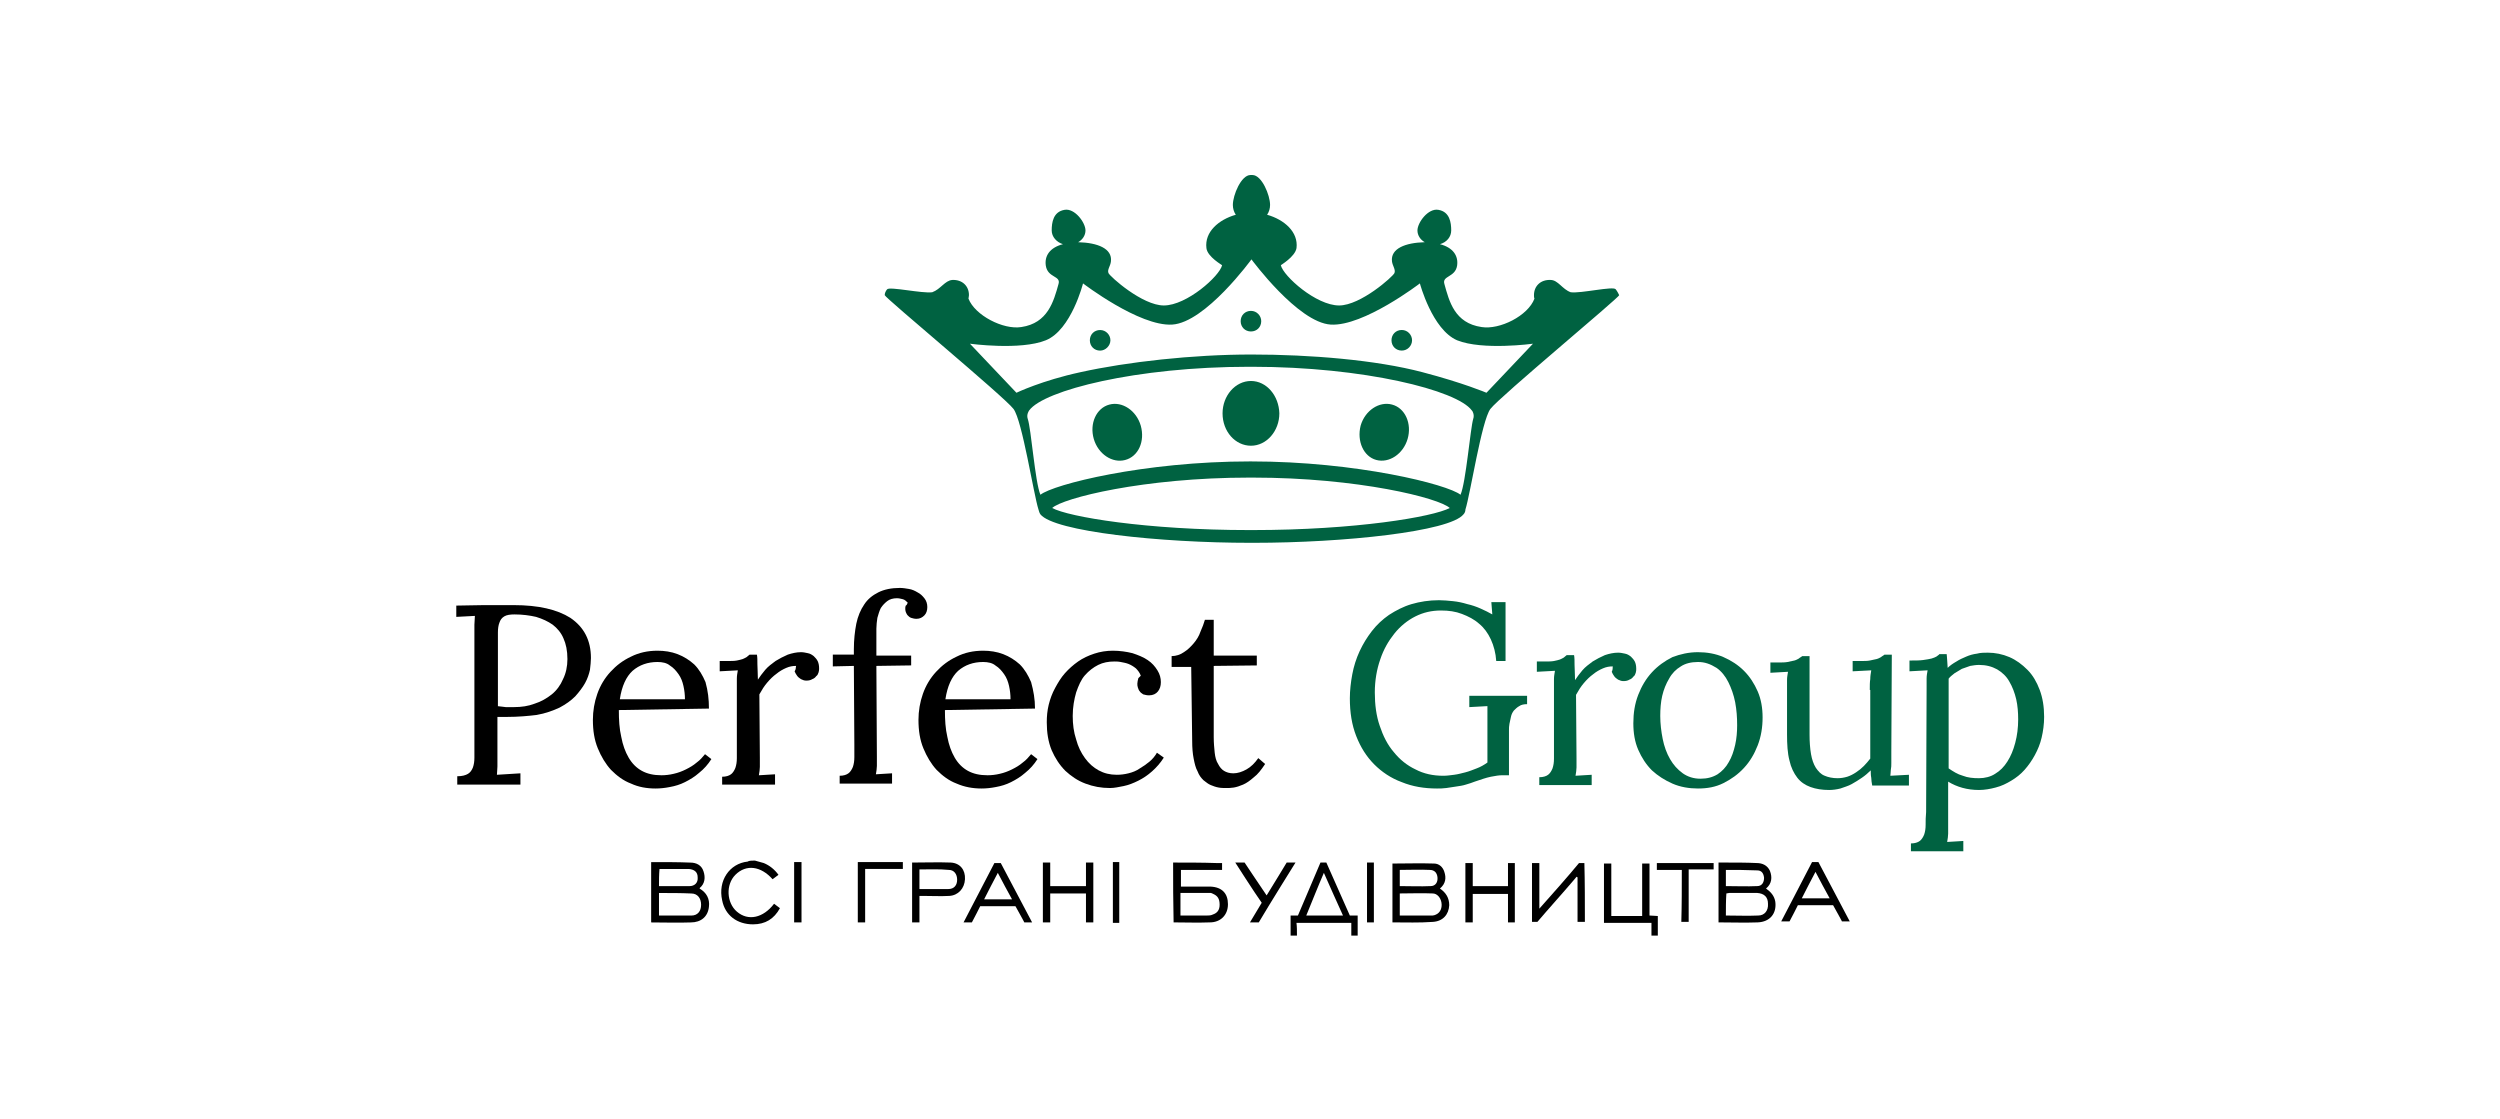 <svg width="134" height="60" viewBox="0 0 134 60" fill="none" xmlns="http://www.w3.org/2000/svg">
<rect width="134" height="60" fill="white"/>
<path d="M27.16 38.427C27.108 38.427 27.055 38.427 26.95 38.427C26.845 38.427 26.767 38.427 26.662 38.427V40.424C26.662 40.687 26.662 40.898 26.662 41.081C26.662 41.266 26.635 41.397 26.635 41.528L27.895 41.45V42.054H24.509V41.607C24.772 41.607 24.956 41.555 25.087 41.476C25.218 41.397 25.297 41.266 25.349 41.134C25.402 40.976 25.428 40.819 25.428 40.608C25.428 40.398 25.428 40.188 25.428 39.951V34.011C25.428 33.827 25.428 33.643 25.428 33.485C25.428 33.328 25.454 33.17 25.454 33.012L24.457 33.065V32.46C24.929 32.46 25.428 32.434 25.953 32.434C26.451 32.434 26.976 32.434 27.527 32.434C28.866 32.434 29.863 32.67 30.572 33.117C31.307 33.617 31.674 34.326 31.674 35.273C31.674 35.457 31.648 35.667 31.622 35.903C31.569 36.14 31.49 36.377 31.359 36.613C31.228 36.85 31.044 37.086 30.834 37.323C30.598 37.559 30.336 37.743 29.994 37.927C29.653 38.085 29.233 38.243 28.761 38.322C28.341 38.374 27.79 38.427 27.16 38.427ZM26.662 37.849C26.819 37.875 26.976 37.875 27.108 37.901C27.239 37.901 27.396 37.901 27.554 37.901C27.947 37.901 28.315 37.849 28.656 37.717C28.997 37.612 29.312 37.428 29.575 37.218C29.837 37.007 30.047 36.718 30.178 36.403C30.336 36.087 30.414 35.719 30.414 35.325C30.414 34.878 30.336 34.51 30.204 34.221C30.073 33.906 29.863 33.669 29.627 33.485C29.365 33.301 29.076 33.17 28.735 33.065C28.393 32.986 28 32.933 27.58 32.933C27.344 32.933 27.16 32.959 27.029 33.038C26.898 33.117 26.819 33.222 26.767 33.38C26.714 33.511 26.688 33.696 26.688 33.906C26.688 34.116 26.688 34.326 26.688 34.563V37.849H26.662Z" fill="black"/>
<path d="M37.999 37.98L33.17 38.059C33.17 38.584 33.196 39.057 33.301 39.504C33.38 39.925 33.511 40.293 33.695 40.608C33.879 40.924 34.115 41.16 34.404 41.318C34.692 41.476 35.033 41.554 35.453 41.554C35.663 41.554 35.9 41.528 36.109 41.476C36.346 41.423 36.556 41.344 36.766 41.239C36.975 41.134 37.159 41.029 37.343 40.871C37.527 40.74 37.658 40.582 37.789 40.424L38.13 40.687C37.947 40.976 37.737 41.213 37.474 41.423C37.238 41.633 36.975 41.791 36.713 41.922C36.451 42.054 36.188 42.133 35.9 42.185C35.637 42.238 35.375 42.264 35.139 42.264C34.666 42.264 34.22 42.185 33.826 42.001C33.406 41.844 33.065 41.581 32.75 41.265C32.462 40.95 32.225 40.556 32.042 40.109C31.858 39.662 31.779 39.163 31.779 38.584C31.779 38.111 31.858 37.638 32.016 37.191C32.173 36.744 32.409 36.35 32.724 36.008C33.039 35.667 33.38 35.404 33.826 35.194C34.246 34.983 34.719 34.878 35.243 34.878C35.611 34.878 35.978 34.931 36.319 35.062C36.661 35.194 36.949 35.378 37.212 35.614C37.474 35.877 37.658 36.192 37.815 36.56C37.947 37.033 37.999 37.48 37.999 37.98ZM35.243 35.483C34.719 35.483 34.272 35.64 33.905 35.956C33.564 36.271 33.328 36.771 33.223 37.48H36.713C36.713 37.244 36.687 37.007 36.634 36.771C36.582 36.534 36.503 36.324 36.372 36.14C36.241 35.956 36.109 35.798 35.9 35.667C35.742 35.535 35.506 35.483 35.243 35.483Z" fill="black"/>
<path d="M42.67 35.693C42.486 35.693 42.329 35.719 42.145 35.798C41.962 35.877 41.778 35.982 41.62 36.114C41.437 36.245 41.279 36.403 41.122 36.587C40.964 36.771 40.833 36.981 40.702 37.218L40.728 40.608C40.728 40.792 40.728 40.95 40.728 41.108C40.728 41.239 40.702 41.397 40.676 41.554L41.542 41.502V42.054H38.707V41.633C38.917 41.633 39.075 41.581 39.18 41.502C39.285 41.423 39.364 41.292 39.416 41.16C39.468 41.002 39.495 40.845 39.495 40.635C39.495 40.424 39.495 40.214 39.495 39.951V36.797C39.495 36.666 39.495 36.508 39.495 36.376C39.495 36.219 39.521 36.087 39.547 35.93L38.576 35.982V35.43H38.996C39.18 35.43 39.364 35.43 39.495 35.404C39.626 35.378 39.731 35.351 39.81 35.325C39.888 35.299 39.967 35.246 40.02 35.22C40.072 35.167 40.124 35.141 40.177 35.089H40.571C40.597 35.22 40.597 35.404 40.597 35.614C40.597 35.824 40.623 36.114 40.623 36.429C40.728 36.271 40.859 36.087 41.017 35.903C41.174 35.719 41.358 35.588 41.568 35.43C41.778 35.299 41.988 35.194 42.224 35.089C42.46 35.01 42.696 34.957 42.933 34.957C43.064 34.957 43.169 34.983 43.3 35.01C43.431 35.036 43.51 35.089 43.615 35.167C43.694 35.246 43.772 35.325 43.825 35.43C43.877 35.535 43.904 35.667 43.904 35.824C43.904 35.877 43.904 35.956 43.877 36.035C43.851 36.114 43.825 36.192 43.746 36.245C43.694 36.324 43.615 36.376 43.536 36.403C43.458 36.455 43.352 36.481 43.221 36.481C43.116 36.481 43.038 36.455 42.933 36.403C42.854 36.35 42.775 36.297 42.723 36.219C42.67 36.14 42.618 36.061 42.591 35.982C42.67 35.877 42.644 35.798 42.67 35.693Z" fill="black"/>
<path d="M48.654 32.302C48.575 32.223 48.496 32.144 48.392 32.118C48.286 32.092 48.181 32.065 48.077 32.065C47.867 32.065 47.683 32.118 47.552 32.223C47.42 32.328 47.316 32.433 47.211 32.591C47.132 32.749 47.079 32.933 47.027 33.117C47.001 33.301 46.974 33.511 46.974 33.695V35.141H48.838V35.666L46.974 35.693L47.001 40.555C47.001 40.739 47.001 40.897 47.001 41.055C47.001 41.186 46.974 41.344 46.948 41.502L47.814 41.449V42.001H45.006V41.581C45.216 41.581 45.373 41.528 45.478 41.449C45.583 41.37 45.662 41.239 45.715 41.107C45.767 40.95 45.793 40.792 45.793 40.582C45.793 40.371 45.793 40.161 45.793 39.898L45.767 35.693L44.639 35.719V35.088H45.767V34.799C45.767 34.3 45.82 33.827 45.898 33.432C45.977 33.038 46.135 32.67 46.318 32.407C46.502 32.118 46.764 31.908 47.079 31.75C47.394 31.592 47.788 31.513 48.234 31.513C48.392 31.513 48.549 31.54 48.706 31.566C48.89 31.592 49.048 31.671 49.179 31.75C49.336 31.829 49.441 31.934 49.546 32.065C49.651 32.197 49.704 32.355 49.704 32.538C49.704 32.722 49.651 32.88 49.546 32.985C49.441 33.09 49.31 33.169 49.126 33.169C49.021 33.169 48.916 33.143 48.838 33.117C48.759 33.09 48.706 33.038 48.654 32.985C48.601 32.933 48.575 32.854 48.549 32.801C48.523 32.722 48.523 32.67 48.523 32.617C48.523 32.565 48.523 32.512 48.549 32.46C48.601 32.433 48.628 32.381 48.654 32.302Z" fill="black"/>
<path d="M55.476 37.98L50.648 38.059C50.648 38.584 50.674 39.057 50.779 39.504C50.858 39.925 50.989 40.293 51.172 40.608C51.356 40.924 51.592 41.16 51.881 41.318C52.17 41.476 52.511 41.554 52.931 41.554C53.141 41.554 53.377 41.528 53.587 41.476C53.823 41.423 54.033 41.344 54.243 41.239C54.453 41.134 54.637 41.029 54.82 40.871C55.004 40.74 55.135 40.582 55.267 40.424L55.608 40.687C55.424 40.976 55.214 41.213 54.952 41.423C54.715 41.633 54.453 41.791 54.191 41.922C53.928 42.054 53.666 42.133 53.377 42.185C53.114 42.238 52.852 42.264 52.616 42.264C52.144 42.264 51.697 42.185 51.278 42.001C50.858 41.844 50.516 41.581 50.202 41.265C49.913 40.95 49.677 40.556 49.493 40.109C49.309 39.662 49.23 39.163 49.23 38.584C49.23 38.111 49.309 37.638 49.467 37.191C49.624 36.744 49.86 36.35 50.175 36.008C50.49 35.667 50.831 35.404 51.278 35.194C51.697 34.983 52.17 34.878 52.695 34.878C53.062 34.878 53.429 34.931 53.771 35.062C54.112 35.194 54.4 35.378 54.663 35.614C54.925 35.877 55.109 36.192 55.267 36.56C55.398 37.033 55.476 37.48 55.476 37.98ZM52.695 35.483C52.17 35.483 51.724 35.64 51.356 35.956C51.015 36.271 50.779 36.771 50.674 37.48H54.164C54.164 37.244 54.138 37.007 54.086 36.771C54.033 36.534 53.954 36.324 53.823 36.14C53.692 35.956 53.561 35.798 53.351 35.667C53.193 35.535 52.957 35.483 52.695 35.483Z" fill="black"/>
<path d="M61.146 36.219C61.094 36.061 60.989 35.93 60.884 35.824C60.752 35.719 60.621 35.64 60.49 35.588C60.359 35.535 60.201 35.509 60.07 35.483C59.939 35.456 59.808 35.456 59.729 35.456C59.414 35.456 59.125 35.509 58.863 35.64C58.6 35.772 58.364 35.956 58.154 36.192C57.944 36.429 57.813 36.744 57.682 37.112C57.577 37.48 57.498 37.901 57.498 38.374C57.498 38.821 57.551 39.241 57.682 39.636C57.787 40.03 57.944 40.345 58.154 40.635C58.364 40.924 58.6 41.134 58.889 41.292C59.178 41.449 59.493 41.528 59.86 41.528C60.07 41.528 60.28 41.502 60.49 41.449C60.7 41.397 60.91 41.318 61.094 41.187C61.277 41.081 61.461 40.95 61.618 40.819C61.776 40.687 61.907 40.529 62.012 40.345L62.38 40.608C62.196 40.897 61.986 41.134 61.75 41.344C61.514 41.554 61.277 41.712 61.015 41.844C60.752 41.975 60.49 42.08 60.228 42.133C59.965 42.185 59.729 42.238 59.493 42.238C59.02 42.238 58.6 42.159 58.181 42.001C57.761 41.844 57.42 41.607 57.105 41.318C56.79 41.002 56.554 40.635 56.37 40.214C56.186 39.767 56.107 39.268 56.107 38.716C56.107 38.4 56.134 38.085 56.212 37.77C56.291 37.454 56.396 37.165 56.554 36.876C56.711 36.587 56.868 36.324 57.078 36.087C57.288 35.851 57.525 35.64 57.787 35.456C58.049 35.272 58.338 35.141 58.653 35.036C58.968 34.931 59.309 34.878 59.65 34.878C60.018 34.878 60.385 34.931 60.7 35.01C61.015 35.115 61.277 35.22 61.514 35.378C61.75 35.535 61.907 35.719 62.038 35.93C62.17 36.14 62.222 36.35 62.222 36.56C62.222 36.771 62.17 36.928 62.065 37.06C61.96 37.191 61.802 37.27 61.592 37.27C61.461 37.27 61.382 37.244 61.277 37.218C61.199 37.165 61.12 37.112 61.094 37.06C61.041 37.007 61.015 36.928 60.989 36.849C60.962 36.771 60.962 36.718 60.962 36.639C60.962 36.56 60.989 36.455 61.015 36.35C60.989 36.376 61.067 36.297 61.146 36.219Z" fill="black"/>
<path d="M62.799 35.167C63.035 35.167 63.271 35.089 63.455 34.957C63.665 34.826 63.822 34.668 63.98 34.484C64.137 34.3 64.269 34.09 64.347 33.853C64.452 33.617 64.531 33.406 64.583 33.222H65.056C65.056 33.59 65.056 33.932 65.056 34.248C65.056 34.563 65.056 34.878 65.056 35.141H67.365V35.667L65.056 35.693C65.056 36.298 65.056 36.797 65.056 37.218C65.056 37.638 65.056 37.98 65.056 38.269C65.056 38.558 65.056 38.769 65.056 38.926C65.056 39.084 65.056 39.215 65.056 39.294C65.056 39.373 65.056 39.426 65.056 39.452C65.056 39.478 65.056 39.478 65.056 39.504C65.056 39.82 65.082 40.083 65.108 40.346C65.135 40.582 65.187 40.792 65.292 40.95C65.371 41.108 65.476 41.239 65.607 41.318C65.738 41.397 65.896 41.45 66.106 41.45C66.342 41.45 66.578 41.371 66.814 41.239C67.05 41.108 67.26 40.898 67.444 40.635L67.811 40.95C67.601 41.266 67.418 41.502 67.208 41.66C66.998 41.844 66.814 41.975 66.63 42.054C66.447 42.133 66.289 42.185 66.132 42.212C65.974 42.238 65.843 42.238 65.738 42.238C65.607 42.238 65.449 42.238 65.318 42.212C65.161 42.185 65.029 42.133 64.898 42.08C64.767 42.028 64.636 41.923 64.505 41.818C64.373 41.686 64.269 41.555 64.19 41.344C64.085 41.16 64.032 40.924 63.98 40.661C63.927 40.398 63.901 40.083 63.901 39.715L63.849 35.746H62.799V35.167Z" fill="black"/>
<path d="M75.135 18.791C74.82 18.791 74.584 18.554 74.584 18.239C74.584 17.924 74.82 17.687 75.135 17.687C75.45 17.687 75.686 17.95 75.686 18.239C75.686 18.528 75.45 18.791 75.135 18.791Z" fill="#006241"/>
<path d="M58.967 18.793C58.652 18.793 58.416 18.556 58.416 18.241C58.416 17.925 58.652 17.689 58.967 17.689C59.282 17.689 59.518 17.952 59.518 18.241C59.518 18.53 59.256 18.793 58.967 18.793Z" fill="#006241"/>
<path d="M67.051 17.767C66.736 17.767 66.5 17.53 66.5 17.215C66.5 16.899 66.736 16.663 67.051 16.663C67.366 16.663 67.602 16.926 67.602 17.215C67.602 17.53 67.366 17.767 67.051 17.767Z" fill="#006241"/>
<path d="M86.603 15.506C86.472 15.322 84.714 15.742 84.189 15.664C83.743 15.506 83.507 15.006 83.113 15.006C82.588 14.98 82.221 15.322 82.221 15.821C82.221 15.874 82.221 15.953 82.247 16.005C81.906 16.925 80.384 17.687 79.413 17.53C77.969 17.319 77.68 16.163 77.418 15.217C77.287 14.77 77.996 14.875 78.1 14.244C78.179 13.718 77.891 13.272 77.182 13.088C77.549 12.982 77.785 12.693 77.785 12.352C77.785 11.931 77.707 11.353 77.103 11.248C76.552 11.143 75.975 11.931 75.975 12.352C75.975 12.614 76.132 12.851 76.368 12.982C75.319 13.009 74.531 13.324 74.61 14.008C74.636 14.244 74.82 14.454 74.741 14.638C74.663 14.822 72.93 16.373 71.776 16.373C70.542 16.373 68.784 14.796 68.653 14.218C68.627 14.218 69.414 13.771 69.493 13.298C69.598 12.431 68.837 11.773 67.918 11.511C68.023 11.353 68.076 11.169 68.076 10.985C68.076 10.459 67.629 9.381 67.131 9.381C67.104 9.381 67.104 9.381 67.078 9.381C67.052 9.381 67.052 9.381 67.026 9.381C66.527 9.381 66.081 10.459 66.081 10.985C66.081 11.169 66.133 11.353 66.238 11.511C65.32 11.773 64.559 12.431 64.664 13.298C64.716 13.771 65.53 14.218 65.504 14.218C65.372 14.796 63.614 16.373 62.381 16.373C61.226 16.373 59.494 14.822 59.415 14.638C59.336 14.454 59.52 14.27 59.546 14.008C59.625 13.324 58.838 13.009 57.788 12.982C58.024 12.851 58.182 12.614 58.182 12.352C58.182 11.931 57.604 11.143 57.053 11.248C56.45 11.353 56.371 11.931 56.371 12.352C56.371 12.693 56.633 12.982 56.974 13.088C56.266 13.272 55.977 13.718 56.056 14.244C56.161 14.901 56.87 14.77 56.738 15.217C56.476 16.163 56.161 17.319 54.744 17.53C53.773 17.687 52.251 16.899 51.91 16.005C51.91 15.953 51.936 15.9 51.936 15.821C51.936 15.322 51.568 14.98 51.044 15.006C50.65 15.033 50.414 15.506 49.968 15.664C49.443 15.742 47.684 15.348 47.553 15.506C47.553 15.506 47.422 15.637 47.422 15.821C47.422 15.953 53.825 21.262 54.324 21.919C54.796 22.55 55.4 26.493 55.662 27.308C55.689 27.413 55.715 27.492 55.767 27.57C56.502 28.49 62.171 29.095 67.026 29.095C67.052 29.095 67.078 29.095 67.104 29.095C67.131 29.095 67.157 29.095 67.183 29.095C72.038 29.095 77.707 28.49 78.442 27.57C78.52 27.492 78.547 27.387 78.547 27.308C78.809 26.493 79.413 22.55 79.885 21.919C80.384 21.262 86.787 15.953 86.787 15.821C86.708 15.637 86.603 15.506 86.603 15.506ZM67.131 28.412C67.104 28.412 67.078 28.412 67.052 28.412C67.026 28.412 66.999 28.412 66.973 28.412C61.436 28.412 57.263 27.702 56.397 27.229C56.948 26.703 61.278 25.599 66.973 25.599C66.999 25.599 67.026 25.599 67.052 25.599C67.078 25.599 67.104 25.599 67.131 25.599C72.826 25.599 77.156 26.703 77.707 27.229C76.814 27.702 72.668 28.412 67.131 28.412ZM78.966 22.445C78.809 22.971 78.573 25.862 78.284 26.519C77.602 25.967 72.721 24.732 67.052 24.732C67.052 24.732 67.052 24.732 67.026 24.732C67.026 24.732 67.026 24.732 66.999 24.732C61.305 24.732 56.45 25.967 55.767 26.519C55.479 25.862 55.269 22.944 55.085 22.445C55.006 22.208 55.164 21.998 55.164 21.998C55.951 20.92 60.911 19.659 66.947 19.659C66.973 19.659 67.078 19.659 67.104 19.659C73.114 19.659 78.1 20.92 78.888 21.998C78.914 21.998 79.045 22.235 78.966 22.445ZM79.675 21.052C79.675 21.052 78.442 20.526 76.237 19.948C73.744 19.291 70.227 19.002 67.078 19.002C63.929 19.002 60.412 19.396 57.919 19.948C55.846 20.395 54.481 21.052 54.481 21.052L51.988 18.423C51.988 18.423 54.691 18.791 56.056 18.239C57.421 17.687 58.05 15.19 58.05 15.19C58.05 15.19 61.069 17.503 62.827 17.398C64.611 17.293 67.078 13.902 67.078 13.902C67.078 13.902 69.571 17.293 71.33 17.398C73.088 17.503 76.106 15.19 76.106 15.19C76.106 15.19 76.762 17.661 78.1 18.239C79.465 18.791 82.168 18.423 82.168 18.423L79.675 21.052Z" fill="#006241"/>
<path d="M67.051 20.421C66.212 20.421 65.529 21.21 65.529 22.156C65.529 23.129 66.212 23.891 67.051 23.891C67.891 23.891 68.573 23.102 68.573 22.156C68.547 21.21 67.891 20.421 67.051 20.421Z" fill="#006241"/>
<path d="M73.77 24.654C74.452 24.838 75.213 24.338 75.449 23.524C75.686 22.709 75.318 21.868 74.61 21.684C73.927 21.5 73.166 21.999 72.93 22.814C72.72 23.655 73.088 24.47 73.77 24.654Z" fill="#006241"/>
<path d="M60.306 24.656C59.623 24.84 58.862 24.34 58.626 23.525C58.39 22.71 58.757 21.869 59.466 21.685C60.148 21.501 60.909 22.001 61.145 22.816C61.382 23.657 61.014 24.472 60.306 24.656Z" fill="#006241"/>
<path d="M80.881 41.554H80.513C80.356 41.554 80.172 41.581 79.91 41.633C79.647 41.686 79.359 41.791 79.044 41.896C78.912 41.949 78.755 42.001 78.571 42.054C78.414 42.106 78.23 42.133 78.046 42.159C77.863 42.185 77.705 42.212 77.522 42.238C77.338 42.264 77.18 42.264 77.023 42.264C76.341 42.264 75.711 42.159 75.133 41.922C74.556 41.712 74.057 41.37 73.664 40.976C73.244 40.556 72.929 40.056 72.693 39.452C72.457 38.847 72.352 38.19 72.352 37.428C72.352 37.007 72.404 36.56 72.483 36.14C72.561 35.719 72.693 35.299 72.876 34.904C73.06 34.51 73.27 34.168 73.532 33.827C73.795 33.485 74.11 33.196 74.451 32.959C74.818 32.723 75.212 32.513 75.658 32.381C76.104 32.25 76.603 32.171 77.128 32.171C77.364 32.171 77.626 32.197 77.889 32.223C78.151 32.25 78.388 32.302 78.65 32.381C78.886 32.434 79.122 32.513 79.359 32.618C79.595 32.723 79.805 32.828 79.988 32.933L79.936 32.276H80.697V35.43H80.198C80.172 35.01 80.067 34.615 79.91 34.273C79.752 33.932 79.542 33.643 79.28 33.432C79.017 33.196 78.703 33.038 78.361 32.907C78.02 32.775 77.653 32.723 77.233 32.723C76.734 32.723 76.288 32.828 75.868 33.038C75.448 33.248 75.055 33.564 74.74 33.958C74.425 34.352 74.162 34.799 73.979 35.351C73.795 35.877 73.69 36.481 73.69 37.112C73.69 37.769 73.769 38.374 73.952 38.9C74.136 39.452 74.372 39.925 74.713 40.319C75.028 40.713 75.422 41.029 75.868 41.239C76.314 41.475 76.813 41.581 77.364 41.581C77.548 41.581 77.731 41.554 77.941 41.528C78.151 41.502 78.335 41.449 78.545 41.397C78.755 41.344 78.939 41.265 79.149 41.186C79.359 41.108 79.542 41.002 79.726 40.871V37.848L78.755 37.901V37.296H81.852V37.743C81.694 37.743 81.537 37.769 81.432 37.848C81.327 37.901 81.222 38.006 81.143 38.085C81.064 38.19 81.012 38.295 80.986 38.426C80.959 38.558 80.933 38.663 80.907 38.794C80.881 38.926 80.881 39.031 80.881 39.136C80.881 39.241 80.881 39.32 80.881 39.399V41.554V41.554Z" fill="#006241"/>
<path d="M86.443 35.719C86.259 35.719 86.102 35.745 85.918 35.824C85.734 35.903 85.55 36.008 85.393 36.139C85.209 36.271 85.052 36.429 84.894 36.613C84.737 36.797 84.606 37.007 84.475 37.243L84.501 40.634C84.501 40.818 84.501 40.976 84.501 41.133C84.501 41.265 84.475 41.423 84.448 41.58L85.314 41.528V42.08H82.506V41.659C82.716 41.659 82.874 41.607 82.979 41.528C83.084 41.449 83.162 41.318 83.215 41.186C83.267 41.028 83.293 40.871 83.293 40.66C83.293 40.45 83.293 40.24 83.293 39.977V36.823C83.293 36.691 83.293 36.534 83.293 36.402C83.293 36.245 83.32 36.113 83.346 35.955L82.375 36.008V35.456H82.795C82.979 35.456 83.162 35.456 83.293 35.43C83.425 35.404 83.53 35.377 83.608 35.351C83.687 35.325 83.766 35.272 83.818 35.246C83.871 35.193 83.923 35.167 83.976 35.114H84.37C84.396 35.246 84.396 35.43 84.396 35.64C84.396 35.85 84.422 36.139 84.422 36.455C84.527 36.297 84.658 36.113 84.816 35.929C84.973 35.745 85.157 35.614 85.367 35.456C85.577 35.325 85.787 35.219 86.023 35.114C86.259 35.035 86.495 34.983 86.731 34.983C86.863 34.983 86.968 35.009 87.099 35.035C87.23 35.062 87.309 35.114 87.414 35.193C87.493 35.272 87.571 35.351 87.624 35.456C87.676 35.561 87.702 35.693 87.702 35.85C87.702 35.903 87.702 35.982 87.676 36.061C87.65 36.139 87.624 36.218 87.545 36.271C87.493 36.35 87.414 36.402 87.335 36.429C87.256 36.481 87.151 36.507 87.02 36.507C86.915 36.507 86.836 36.481 86.731 36.429C86.653 36.376 86.574 36.323 86.522 36.245C86.469 36.166 86.416 36.087 86.39 36.008C86.443 35.903 86.443 35.824 86.443 35.719Z" fill="#006241"/>
<path d="M91.011 34.957C91.483 34.957 91.956 35.036 92.376 35.22C92.796 35.404 93.163 35.641 93.478 35.956C93.793 36.272 94.029 36.639 94.213 37.06C94.396 37.481 94.475 37.954 94.475 38.453C94.475 38.979 94.396 39.478 94.213 39.951C94.029 40.425 93.793 40.819 93.478 41.16C93.163 41.502 92.796 41.765 92.376 41.975C91.956 42.186 91.51 42.264 91.011 42.264C90.539 42.264 90.066 42.186 89.646 42.002C89.227 41.818 88.859 41.581 88.544 41.292C88.229 40.977 87.993 40.608 87.809 40.188C87.626 39.767 87.547 39.294 87.547 38.769C87.547 38.217 87.626 37.717 87.809 37.244C87.993 36.771 88.229 36.377 88.544 36.035C88.859 35.693 89.227 35.43 89.646 35.22C90.066 35.062 90.512 34.957 91.011 34.957ZM91.011 35.483C90.644 35.483 90.329 35.562 90.093 35.719C89.83 35.877 89.62 36.087 89.463 36.377C89.305 36.639 89.174 36.955 89.095 37.297C89.016 37.638 88.99 38.006 88.99 38.374C88.99 38.795 89.043 39.215 89.121 39.61C89.2 40.004 89.331 40.372 89.515 40.687C89.699 41.003 89.909 41.239 90.198 41.45C90.46 41.634 90.775 41.739 91.142 41.739C91.51 41.739 91.798 41.66 92.061 41.502C92.297 41.344 92.507 41.134 92.664 40.845C92.822 40.582 92.927 40.267 93.005 39.925C93.084 39.583 93.111 39.215 93.111 38.874C93.111 38.453 93.084 38.059 93.005 37.638C92.927 37.244 92.796 36.876 92.638 36.561C92.481 36.245 92.271 35.982 92.008 35.798C91.667 35.588 91.378 35.483 91.011 35.483Z" fill="#006241"/>
<path d="M100.22 36.981C100.22 36.744 100.22 36.56 100.246 36.403C100.246 36.245 100.272 36.087 100.299 35.93L99.302 35.982V35.43H99.721C99.931 35.43 100.089 35.43 100.22 35.404C100.351 35.378 100.482 35.351 100.587 35.325C100.692 35.299 100.771 35.246 100.824 35.22C100.876 35.167 100.955 35.141 101.007 35.089H101.401L101.375 40.293C101.375 40.372 101.375 40.451 101.375 40.556C101.375 40.661 101.375 40.792 101.375 40.897C101.375 41.029 101.375 41.134 101.348 41.265C101.348 41.397 101.322 41.502 101.322 41.581L102.319 41.528V42.106H100.351C100.325 41.949 100.299 41.817 100.299 41.686C100.272 41.554 100.272 41.423 100.272 41.292C100.141 41.423 99.958 41.581 99.8 41.686C99.616 41.817 99.433 41.922 99.249 42.028C99.065 42.133 98.855 42.185 98.645 42.264C98.435 42.317 98.225 42.343 98.042 42.343C97.674 42.343 97.333 42.291 97.044 42.185C96.756 42.08 96.52 41.922 96.336 41.686C96.152 41.449 95.995 41.134 95.916 40.766C95.811 40.372 95.785 39.899 95.785 39.347V36.902C95.785 36.771 95.785 36.613 95.785 36.455C95.785 36.298 95.811 36.166 95.837 36.008L94.893 36.061V35.509H95.312C95.496 35.509 95.68 35.509 95.811 35.483C95.942 35.456 96.073 35.43 96.178 35.404C96.284 35.378 96.362 35.325 96.415 35.299C96.467 35.246 96.546 35.22 96.598 35.167H96.992V39.373C96.992 39.767 97.018 40.109 97.071 40.424C97.123 40.713 97.202 40.95 97.333 41.16C97.464 41.344 97.596 41.502 97.806 41.581C97.989 41.66 98.225 41.712 98.488 41.712C98.672 41.712 98.829 41.686 99.013 41.633C99.17 41.581 99.328 41.502 99.485 41.397C99.643 41.292 99.774 41.187 99.905 41.055C100.036 40.924 100.141 40.792 100.246 40.661V39.951V36.981H100.22Z" fill="#006241"/>
<path d="M103.266 36.823C103.266 36.691 103.266 36.534 103.266 36.376C103.266 36.218 103.292 36.087 103.319 35.929L102.348 35.982V35.404C102.636 35.404 102.899 35.404 103.082 35.377C103.266 35.351 103.424 35.325 103.529 35.298C103.634 35.272 103.739 35.219 103.791 35.193C103.844 35.141 103.922 35.114 103.948 35.062H104.342C104.342 35.141 104.368 35.246 104.368 35.377C104.368 35.509 104.395 35.64 104.395 35.798C104.526 35.666 104.683 35.561 104.867 35.456C105.024 35.351 105.208 35.272 105.392 35.193C105.576 35.114 105.759 35.062 105.969 35.035C106.153 34.983 106.363 34.983 106.547 34.983C106.94 34.983 107.334 35.062 107.701 35.219C108.069 35.377 108.384 35.614 108.672 35.903C108.961 36.192 109.171 36.56 109.328 36.98C109.486 37.401 109.565 37.874 109.565 38.426C109.565 38.821 109.512 39.188 109.433 39.53C109.355 39.872 109.223 40.187 109.066 40.476C108.909 40.766 108.725 41.028 108.515 41.265C108.305 41.502 108.069 41.685 107.806 41.843C107.544 42.001 107.281 42.132 106.966 42.211C106.678 42.29 106.363 42.343 106.074 42.343C105.444 42.343 104.893 42.185 104.421 41.896V44.182C104.421 44.367 104.421 44.524 104.421 44.682C104.421 44.813 104.395 44.971 104.368 45.129L105.234 45.076V45.628H102.426V45.208C102.636 45.208 102.794 45.155 102.899 45.076C103.004 44.997 103.082 44.866 103.135 44.734C103.187 44.577 103.214 44.419 103.214 44.209C103.214 43.998 103.214 43.788 103.24 43.525L103.266 36.823ZM106.074 35.64C105.917 35.64 105.759 35.666 105.602 35.693C105.444 35.745 105.313 35.798 105.156 35.85C105.024 35.929 104.893 36.008 104.762 36.087C104.631 36.192 104.526 36.271 104.447 36.376C104.447 36.402 104.447 36.455 104.447 36.507C104.447 36.56 104.447 36.639 104.447 36.744C104.447 36.849 104.447 37.007 104.447 37.217C104.447 37.427 104.447 37.69 104.447 38.032C104.447 38.374 104.447 38.794 104.447 39.32C104.447 39.819 104.447 40.45 104.447 41.186C104.683 41.344 104.92 41.502 105.208 41.58C105.471 41.685 105.759 41.712 106.074 41.712C106.389 41.712 106.704 41.633 106.94 41.475C107.203 41.318 107.413 41.107 107.596 40.818C107.78 40.529 107.911 40.214 108.016 39.819C108.121 39.425 108.174 39.005 108.174 38.558C108.174 38.19 108.147 37.822 108.069 37.48C107.99 37.138 107.859 36.797 107.701 36.534C107.544 36.245 107.308 36.034 107.045 35.877C106.757 35.719 106.442 35.64 106.074 35.64Z" fill="#006241"/>
<path d="M84.95 49.413C84.818 49.413 84.713 49.413 84.556 49.413C84.556 49.019 84.556 48.599 84.556 48.204C84.556 47.81 84.556 47.416 84.556 47.022C84.53 47.022 84.53 46.995 84.503 46.995C84.451 47.048 84.425 47.1 84.372 47.153C83.769 47.863 83.007 48.704 82.404 49.413H82.115C82.115 48.388 82.115 47.311 82.115 46.259C82.246 46.259 82.351 46.259 82.509 46.259C82.509 47.048 82.509 47.863 82.509 48.704C82.588 48.651 82.483 48.73 82.509 48.704C83.139 47.994 84.031 46.995 84.635 46.259H84.923C84.95 47.311 84.95 48.362 84.95 49.413Z" fill="black"/>
<path d="M54.901 49.44C54.927 49.466 54.428 48.572 54.428 48.572H52.539C52.539 48.572 52.171 49.308 52.093 49.44H51.647C51.699 49.335 52.827 47.179 53.3 46.259C53.405 46.259 53.641 46.259 53.641 46.259C54.166 47.258 54.796 48.441 55.321 49.44H54.901ZM54.245 48.204C53.982 47.731 53.746 47.284 53.483 46.785C53.221 47.284 52.985 47.731 52.749 48.204C53.274 48.204 53.746 48.204 54.245 48.204Z" fill="black"/>
<path d="M98.727 49.387C98.753 49.413 98.254 48.52 98.254 48.52H96.365C96.365 48.52 95.998 49.256 95.919 49.387H95.473C95.525 49.282 96.654 47.127 97.126 46.207C97.231 46.207 97.467 46.207 97.467 46.207C97.992 47.206 98.622 48.388 99.147 49.387H98.727ZM98.071 48.152C97.808 47.679 97.572 47.232 97.31 46.732C97.047 47.232 96.811 47.679 96.575 48.152C97.073 48.152 97.572 48.152 98.071 48.152Z" fill="black"/>
<path d="M40.466 46.128C40.624 46.181 40.781 46.207 40.939 46.26C41.254 46.391 41.516 46.601 41.726 46.89C41.621 46.969 41.516 47.048 41.411 47.127C40.781 46.417 39.994 46.312 39.416 46.89C38.892 47.416 38.944 48.389 39.495 48.862C40.099 49.387 40.912 49.203 41.49 48.441C41.595 48.52 41.7 48.599 41.805 48.678C41.49 49.256 41.017 49.545 40.361 49.545C39.522 49.545 38.865 49.072 38.708 48.257C38.472 47.206 39.102 46.286 40.073 46.181C40.099 46.181 40.125 46.154 40.125 46.154C40.23 46.128 40.335 46.128 40.466 46.128Z" fill="black"/>
<path d="M59.992 49.466C59.887 49.466 59.782 49.466 59.65 49.466C59.65 48.388 59.65 47.311 59.65 46.207C59.756 46.207 59.887 46.207 59.992 46.207C59.992 47.284 59.992 48.362 59.992 49.466Z" fill="black"/>
<path d="M37.5 47.629C37.868 47.839 38.052 48.181 37.999 48.601C37.947 49.127 37.579 49.442 37.028 49.442C36.319 49.468 35.637 49.442 34.902 49.442C34.902 48.364 34.902 47.287 34.902 46.209C34.981 46.209 35.034 46.209 35.112 46.209C35.742 46.209 36.372 46.209 37.002 46.235C37.317 46.235 37.605 46.367 37.71 46.709C37.815 47.024 37.789 47.366 37.5 47.602C37.527 47.602 37.5 47.602 37.5 47.629ZM35.322 47.865C35.322 48.259 35.322 48.654 35.322 49.074C35.9 49.074 36.477 49.074 37.054 49.074C37.395 49.074 37.579 48.838 37.579 48.496C37.579 48.154 37.395 47.891 37.054 47.891C36.503 47.865 35.926 47.865 35.322 47.865ZM35.322 47.497C35.873 47.497 36.398 47.497 36.949 47.497C37.238 47.497 37.422 47.313 37.395 47.024C37.395 46.735 37.212 46.603 36.923 46.577C36.529 46.577 36.136 46.577 35.768 46.577C35.637 46.577 35.506 46.577 35.349 46.577C35.322 46.892 35.322 47.182 35.322 47.497Z" fill="black"/>
<path d="M48.889 46.233C49.597 46.233 50.28 46.207 50.962 46.233C51.461 46.26 51.749 46.627 51.723 47.127C51.697 47.626 51.356 47.994 50.883 48.021C50.411 48.047 49.965 48.021 49.492 48.021C49.44 48.021 49.361 48.021 49.282 48.021C49.282 48.494 49.282 48.967 49.282 49.44C49.151 49.44 49.02 49.44 48.889 49.44C48.889 48.362 48.889 47.311 48.889 46.233ZM49.282 46.601C49.282 46.969 49.282 47.311 49.282 47.653C49.807 47.653 50.332 47.653 50.831 47.653C51.146 47.653 51.303 47.442 51.303 47.153C51.303 46.864 51.146 46.627 50.857 46.627C50.332 46.575 49.807 46.601 49.282 46.601Z" fill="black"/>
<path d="M56.292 47.495C56.948 47.495 57.552 47.495 58.208 47.495C58.208 47.074 58.208 46.653 58.208 46.233C58.339 46.233 58.47 46.233 58.602 46.233C58.602 47.31 58.602 48.362 58.602 49.44C58.47 49.44 58.339 49.44 58.208 49.44C58.208 48.914 58.208 48.414 58.208 47.889C57.578 47.889 56.948 47.889 56.292 47.889C56.292 48.414 56.292 48.914 56.292 49.44C56.161 49.44 56.03 49.44 55.898 49.44C55.898 48.362 55.898 47.31 55.898 46.233C56.03 46.233 56.135 46.233 56.292 46.233C56.292 46.653 56.292 47.074 56.292 47.495Z" fill="black"/>
<path d="M46.372 49.44C46.215 49.44 46.11 49.44 45.978 49.44C45.978 48.362 45.978 47.311 45.978 46.207C46.792 46.207 47.579 46.207 48.393 46.207C48.393 46.312 48.393 46.443 48.393 46.575C47.711 46.575 47.054 46.575 46.372 46.575C46.372 47.547 46.372 48.493 46.372 49.44Z" fill="black"/>
<path d="M42.961 49.44C42.829 49.44 42.698 49.44 42.566 49.44C42.566 48.362 42.566 47.284 42.566 46.207C42.698 46.207 42.829 46.207 42.961 46.207C42.961 47.284 42.961 48.362 42.961 49.44Z" fill="black"/>
<path d="M62.879 46.233C63.64 46.233 64.427 46.233 65.188 46.259C65.293 46.259 65.398 46.259 65.503 46.259C65.503 46.391 65.503 46.496 65.503 46.627C64.768 46.627 64.034 46.627 63.299 46.627C63.299 46.943 63.299 47.205 63.299 47.521C63.587 47.521 63.902 47.521 64.191 47.521C64.427 47.521 64.637 47.521 64.873 47.521C65.503 47.547 65.818 47.889 65.818 48.467C65.818 49.045 65.424 49.44 64.847 49.44C64.191 49.466 63.535 49.44 62.905 49.44C62.879 48.362 62.879 47.284 62.879 46.233ZM63.273 49.072C63.771 49.072 64.244 49.072 64.69 49.072C64.795 49.072 64.9 49.072 65.005 49.019C65.241 48.94 65.372 48.782 65.372 48.493C65.372 48.178 65.267 48.02 65.031 47.915C64.978 47.889 64.926 47.862 64.9 47.862C64.349 47.862 63.824 47.862 63.273 47.862C63.273 48.283 63.273 48.677 63.273 49.072Z" fill="black"/>
<path d="M74.635 49.44C74.635 48.362 74.635 47.311 74.635 46.286C75.396 46.286 76.131 46.26 76.865 46.286C77.128 46.286 77.338 46.47 77.417 46.733C77.522 47.048 77.495 47.364 77.18 47.626C77.495 47.837 77.679 48.126 77.679 48.52C77.653 49.02 77.338 49.387 76.787 49.414C76.078 49.466 75.37 49.44 74.635 49.44ZM75.028 47.889C75.028 48.31 75.028 48.678 75.028 49.072C75.632 49.072 76.209 49.072 76.787 49.072C76.839 49.072 76.918 49.046 76.97 49.02C77.207 48.914 77.312 48.651 77.259 48.362C77.207 48.099 77.023 47.889 76.787 47.889C76.209 47.863 75.632 47.889 75.028 47.889ZM75.028 46.627C75.028 46.943 75.028 47.206 75.028 47.495C75.579 47.495 76.131 47.521 76.682 47.495C76.944 47.495 77.075 47.285 77.049 47.022C77.023 46.785 76.892 46.627 76.629 46.627C76.104 46.601 75.579 46.627 75.028 46.627Z" fill="black"/>
<path d="M94.659 47.626C94.921 47.81 95.105 48.02 95.157 48.336C95.236 48.966 94.869 49.413 94.213 49.44C93.53 49.466 92.822 49.44 92.113 49.44C92.113 48.388 92.113 47.337 92.113 46.233C92.245 46.233 92.376 46.233 92.481 46.233C93.032 46.233 93.609 46.233 94.16 46.259C94.475 46.259 94.738 46.391 94.869 46.68C95 47.021 94.974 47.363 94.659 47.626ZM92.507 49.072C93.111 49.072 93.662 49.098 94.239 49.072C94.58 49.072 94.79 48.809 94.764 48.441C94.764 48.073 94.554 47.889 94.186 47.862C93.688 47.862 93.189 47.862 92.691 47.862C92.638 47.862 92.586 47.889 92.533 47.889C92.507 48.283 92.507 48.677 92.507 49.072ZM92.507 46.627C92.507 46.916 92.507 47.205 92.507 47.495C93.084 47.495 93.635 47.521 94.186 47.495C94.449 47.495 94.554 47.284 94.554 47.048C94.528 46.811 94.423 46.653 94.186 46.653C93.609 46.627 93.058 46.627 92.507 46.627Z" fill="black"/>
<path d="M69.517 50.149C69.386 50.149 69.307 50.149 69.176 50.149C69.176 49.807 69.176 49.072 69.176 49.072H69.569L70.777 46.233H71.092L72.351 49.072H72.771C72.771 49.072 72.771 49.781 72.771 50.149C72.666 50.149 72.561 50.149 72.43 50.149C72.43 49.939 72.43 49.702 72.43 49.466C71.433 49.466 70.488 49.466 69.491 49.466C69.517 49.676 69.517 49.886 69.517 50.149ZM70.96 46.785C70.619 47.573 70.331 48.309 70.016 49.072C70.672 49.072 71.302 49.072 71.984 49.072C71.643 48.309 71.302 47.573 70.96 46.785Z" fill="black"/>
<path d="M88.413 49.072C88.571 49.072 88.728 49.098 88.859 49.098C88.859 49.44 88.859 49.781 88.859 50.149C88.754 50.149 88.65 50.149 88.518 50.149C88.518 49.913 88.518 49.702 88.518 49.466C87.652 49.466 86.812 49.466 85.973 49.466C85.973 48.388 85.973 47.337 85.973 46.285C86.104 46.285 86.209 46.285 86.366 46.285C86.366 47.232 86.366 48.152 86.366 49.098C86.917 49.098 87.469 49.098 88.02 49.098C88.02 48.152 88.02 47.232 88.02 46.285C88.151 46.285 88.282 46.285 88.413 46.285C88.413 47.179 88.413 48.125 88.413 49.072Z" fill="black"/>
<path d="M78.545 46.259C78.676 46.259 78.781 46.259 78.939 46.259C78.939 46.68 78.939 47.074 78.939 47.495C79.568 47.495 80.198 47.495 80.828 47.495C80.828 47.074 80.828 46.68 80.828 46.259C80.959 46.259 81.091 46.259 81.195 46.259C81.195 47.311 81.195 48.362 81.195 49.44C81.064 49.44 80.959 49.44 80.828 49.44C80.828 48.94 80.828 48.415 80.828 47.915C80.198 47.915 79.568 47.915 78.939 47.915C78.939 48.415 78.939 48.914 78.939 49.44C78.807 49.44 78.676 49.44 78.545 49.44C78.545 48.362 78.545 47.311 78.545 46.259Z" fill="black"/>
<path d="M67.891 47.994C68.205 47.495 68.966 46.233 68.966 46.233H69.439C69.439 46.233 67.996 48.546 67.471 49.44H66.998C67.156 49.177 67.628 48.388 67.628 48.388C67.234 47.836 66.211 46.233 66.211 46.233H66.71C66.71 46.233 67.549 47.495 67.891 47.994Z" fill="black"/>
<path d="M90.145 46.627C89.673 46.627 89.253 46.627 88.807 46.627C88.807 46.496 88.807 46.391 88.807 46.259C89.83 46.259 90.827 46.259 91.851 46.259C91.851 46.364 91.851 46.47 91.851 46.601C91.431 46.601 90.985 46.601 90.513 46.601C90.513 47.547 90.513 48.493 90.513 49.413C90.381 49.413 90.25 49.413 90.119 49.413C90.145 48.493 90.145 47.574 90.145 46.627Z" fill="black"/>
<path d="M73.272 46.233C73.403 46.233 73.508 46.233 73.64 46.233C73.64 47.31 73.64 48.362 73.64 49.44C73.508 49.44 73.403 49.44 73.272 49.44C73.272 48.362 73.272 47.31 73.272 46.233Z" fill="black"/>
</svg>
